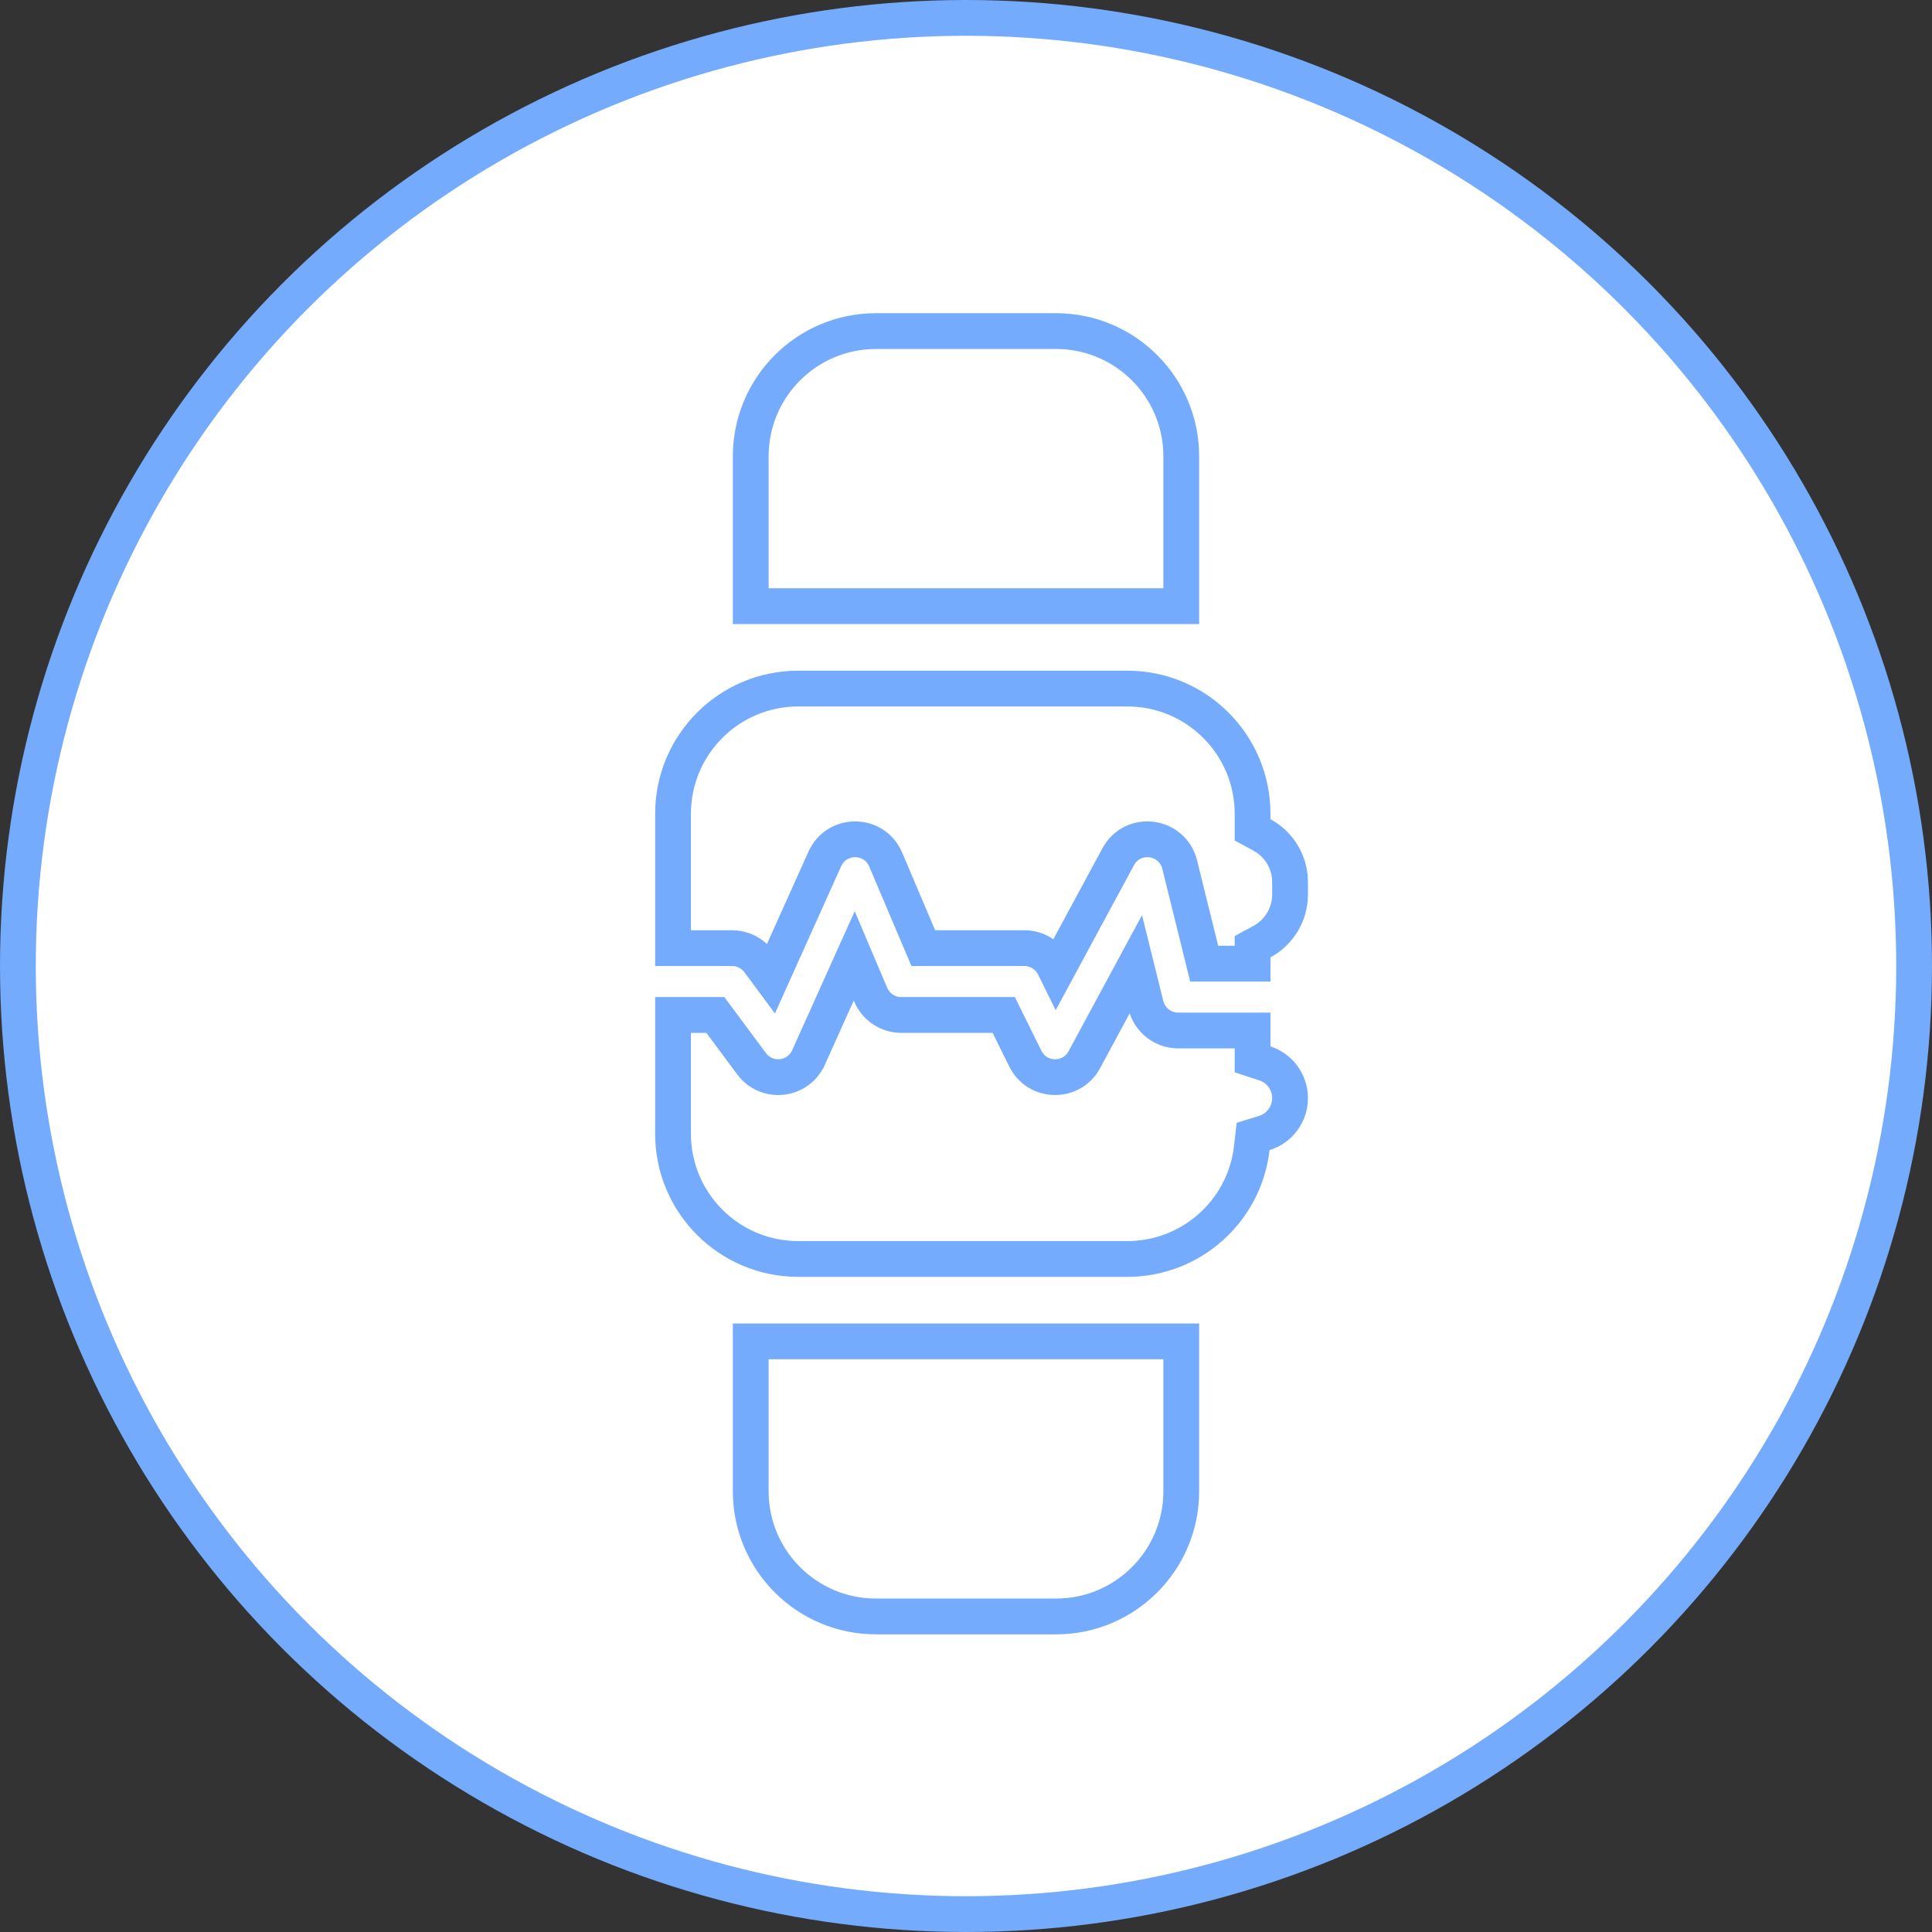 <?xml version="1.0" encoding="UTF-8"?>
<svg width="108px" height="108px" viewBox="0 0 108 108" version="1.1" xmlns="http://www.w3.org/2000/svg" xmlns:xlink="http://www.w3.org/1999/xlink">
    <rect x="0" y="0" width="108" height="108" fill="#333333" stroke="none"/>
    <!-- Generator: Sketch 56.3 (81716) - https://sketch.com -->
    <title>Wearables</title>
    <desc>Created with Sketch.</desc>
    <g id="Symbols" stroke="none" stroke-width="1" fill="none" fill-rule="evenodd">
        <g id="wearables_icon" transform="translate(1, 1)" stroke="#74ABFC" stroke-width="2">
            <g>
                <circle id="Oval-Copy-15" fill="#FFFFFF" cx="53" cy="53" r="53"></circle>
                <g id="Group-65" transform="translate(35.623, 16.508)">
                    <path d="M1,39.23 L1,45.869 C1,49.735 4.134,52.869 8,52.869 L26.397,52.869 C29.965,52.869 32.951,50.186 33.352,46.671 L33.426,46.021 L34.052,45.828 C34.9,45.568 35.492,44.78 35.492,43.877 C35.492,42.988 34.918,42.209 34.086,41.937 L33.397,41.711 L33.397,40.098 L29.238,40.098 C28.382,40.098 27.638,39.512 27.433,38.68 L26.868,36.401 L23.993,41.727 C23.275,43.058 21.363,43.023 20.693,41.668 L19.486,39.23 L13.759,39.23 C13.012,39.23 12.34,38.781 12.048,38.093 L11.129,35.927 L8.574,41.606 C7.991,42.902 6.236,43.095 5.389,41.953 L3.367,39.23 L1,39.23 Z M1,35.492 L4.3,35.492 C4.887,35.492 5.44,35.771 5.791,36.243 L6.484,37.178 L9.484,30.509 C10.151,29.026 12.255,29.049 12.89,30.546 L14.988,35.492 L20.638,35.492 C21.345,35.492 21.99,35.894 22.304,36.529 L22.43,36.784 L25.883,30.388 C26.693,28.887 28.913,29.174 29.323,30.828 L30.692,36.361 L33.397,36.361 L33.397,35.415 L33.92,35.131 C34.881,34.609 35.492,33.605 35.492,32.492 L35.492,31.803 C35.492,30.69 34.881,29.686 33.92,29.164 L33.397,28.88 L33.397,27.984 C33.397,24.118 30.263,20.984 26.397,20.984 L8,20.984 C4.134,20.984 1,24.118 1,27.984 L1,35.492 Z" id="Combined-Shape"></path>
                    <path d="M5.344,16.377 L29.41,16.377 L29.41,8 C29.41,4.134 26.276,1 22.41,1 L12.344,1 C8.478,1 5.344,4.134 5.344,8 L5.344,16.377 Z" id="Rectangle"></path>
                    <path d="M5.344,72.852 L29.41,72.852 L29.41,64.475 C29.41,60.609 26.276,57.475 22.41,57.475 L12.344,57.475 C8.478,57.475 5.344,60.609 5.344,64.475 L5.344,72.852 Z" id="Rectangle-Copy-58" transform="translate(17.377, 65.164) rotate(-180) translate(-17.377, -65.164) "></path>
                </g>
            </g>
        </g>
    </g>
</svg>
